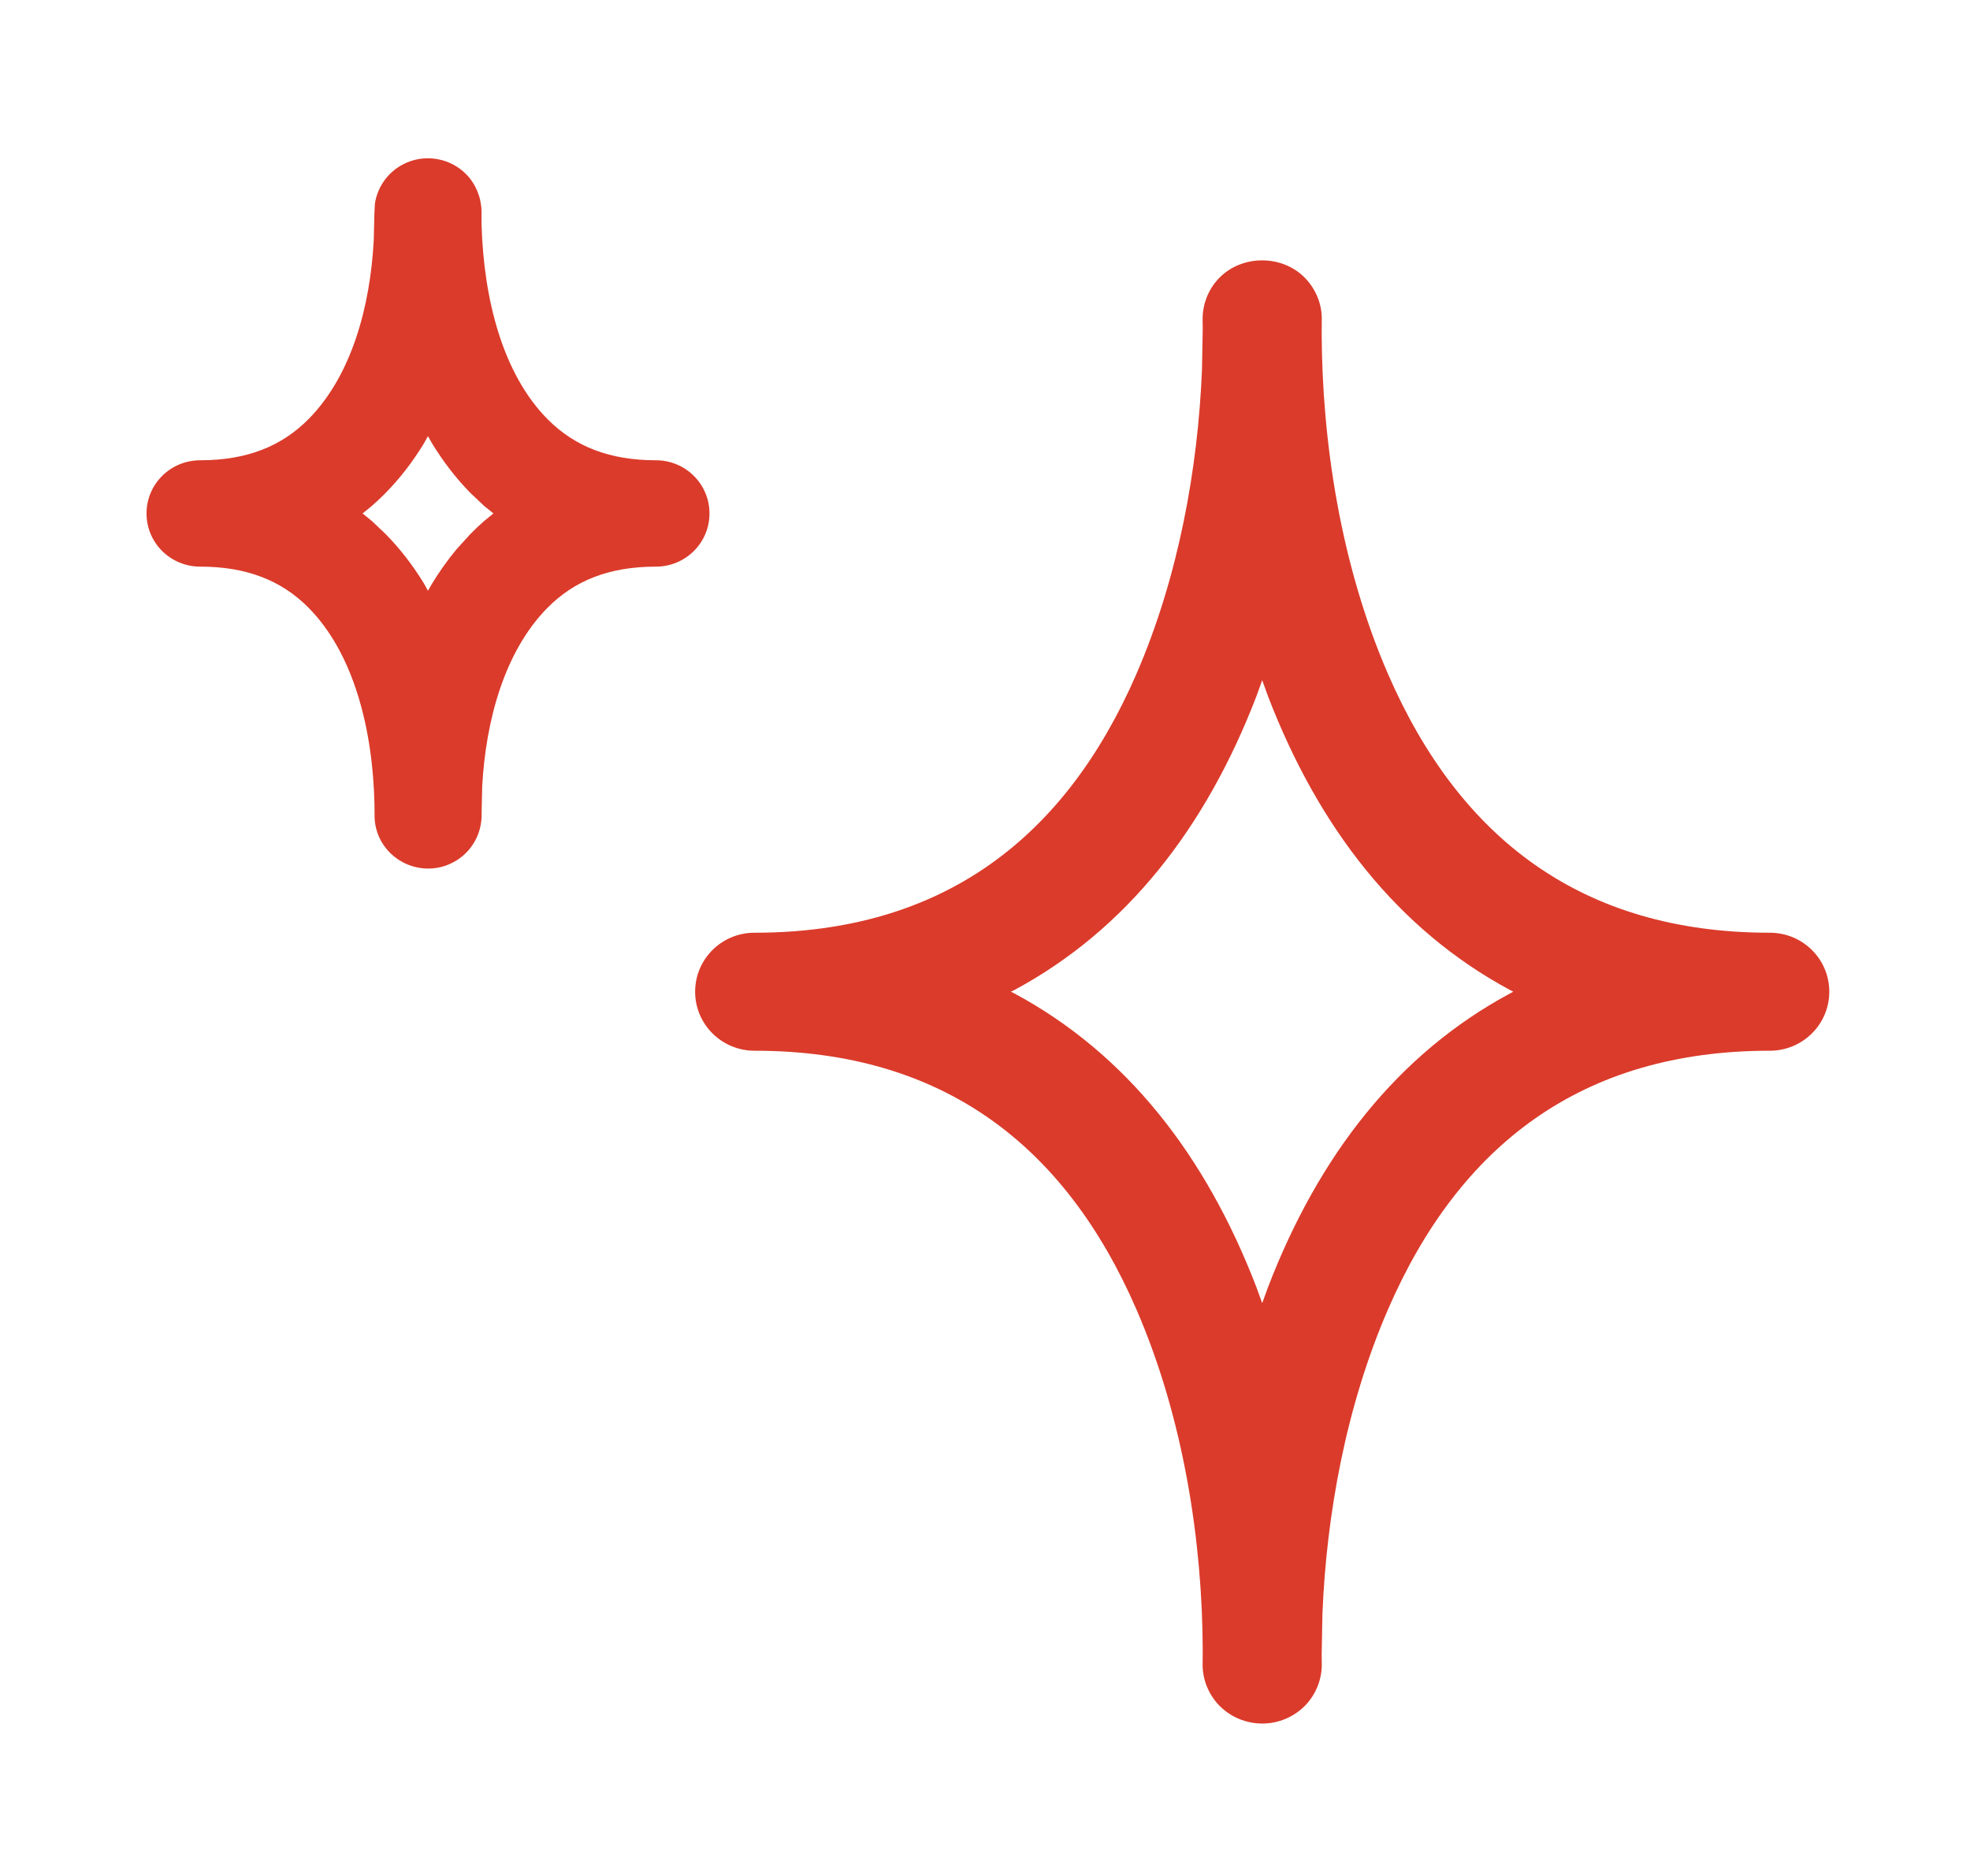 <svg width="21" height="20" viewBox="0 0 21 20" fill="none" xmlns="http://www.w3.org/2000/svg">
<g id="Icon">
<path id="Shape" fill-rule="evenodd" clip-rule="evenodd" d="M4.968 1.856C5.07 1.959 5.129 2.101 5.133 2.247L5.133 2.385C5.155 3.186 5.357 3.987 5.841 4.473C6.133 4.765 6.505 4.907 6.992 4.907C7.307 4.907 7.563 5.16 7.563 5.474C7.563 5.788 7.307 6.041 6.992 6.041C6.499 6.041 6.124 6.186 5.83 6.486C5.378 6.949 5.178 7.679 5.14 8.387L5.134 8.667C5.142 8.908 5.004 9.122 4.788 9.214C4.717 9.245 4.64 9.26 4.563 9.26C4.251 9.257 4.003 9.016 3.993 8.713L3.992 8.582C3.975 7.781 3.774 6.967 3.285 6.475C2.993 6.183 2.621 6.041 2.134 6.041C1.818 6.041 1.562 5.788 1.562 5.474C1.562 5.16 1.818 4.907 2.134 4.907C2.626 4.907 3.001 4.762 3.295 4.462C3.747 4 3.946 3.273 3.984 2.563L3.991 2.274L3.996 2.175C4.024 1.981 4.151 1.812 4.337 1.733C4.551 1.642 4.803 1.69 4.968 1.856ZM14.09 3.415C14.095 3.25 14.029 3.083 13.909 2.961C13.667 2.714 13.242 2.714 12.999 2.961C12.879 3.083 12.815 3.249 12.82 3.42L12.821 3.506L12.813 3.942C12.77 4.989 12.565 6.147 12.112 7.19C11.352 8.937 10.048 9.944 8.043 9.944C7.694 9.944 7.41 10.224 7.41 10.573C7.41 10.921 7.694 11.202 8.043 11.202C10.048 11.202 11.352 12.208 12.112 13.955C12.622 15.128 12.817 16.448 12.821 17.591L12.82 17.73C12.815 17.896 12.879 18.062 12.999 18.185C13.119 18.306 13.283 18.375 13.457 18.375C13.627 18.375 13.791 18.306 13.911 18.185C14.031 18.062 14.095 17.896 14.09 17.725L14.089 17.639L14.097 17.203C14.14 16.156 14.345 14.998 14.798 13.955C15.558 12.208 16.862 11.202 18.866 11.202C19.216 11.202 19.5 10.921 19.5 10.573C19.5 10.224 19.216 9.944 18.866 9.944C16.862 9.944 15.558 8.937 14.798 7.19C14.288 6.017 14.093 4.698 14.089 3.554L14.09 3.415ZM13.392 7.426L13.455 7.252L13.518 7.426C14.056 8.823 14.897 9.91 16.099 10.556L16.132 10.573L16.099 10.59C14.897 11.236 14.056 12.322 13.518 13.72L13.455 13.893L13.392 13.72C12.854 12.322 12.013 11.236 10.811 10.59L10.776 10.573L10.811 10.556C12.013 9.91 12.854 8.823 13.392 7.426ZM4.516 4.732L4.562 4.65L4.604 4.724C4.722 4.918 4.857 5.094 5.011 5.252L5.159 5.392L5.26 5.474L5.159 5.556C5.108 5.601 5.059 5.648 5.011 5.697L4.863 5.86C4.769 5.974 4.682 6.096 4.604 6.225L4.562 6.298L4.522 6.225C4.404 6.031 4.268 5.854 4.114 5.697L3.966 5.556L3.865 5.474L3.953 5.403C4.002 5.361 4.05 5.316 4.096 5.27C4.256 5.11 4.395 4.93 4.516 4.732Z" fill="#DB3B2B"/>
</g>
</svg>
